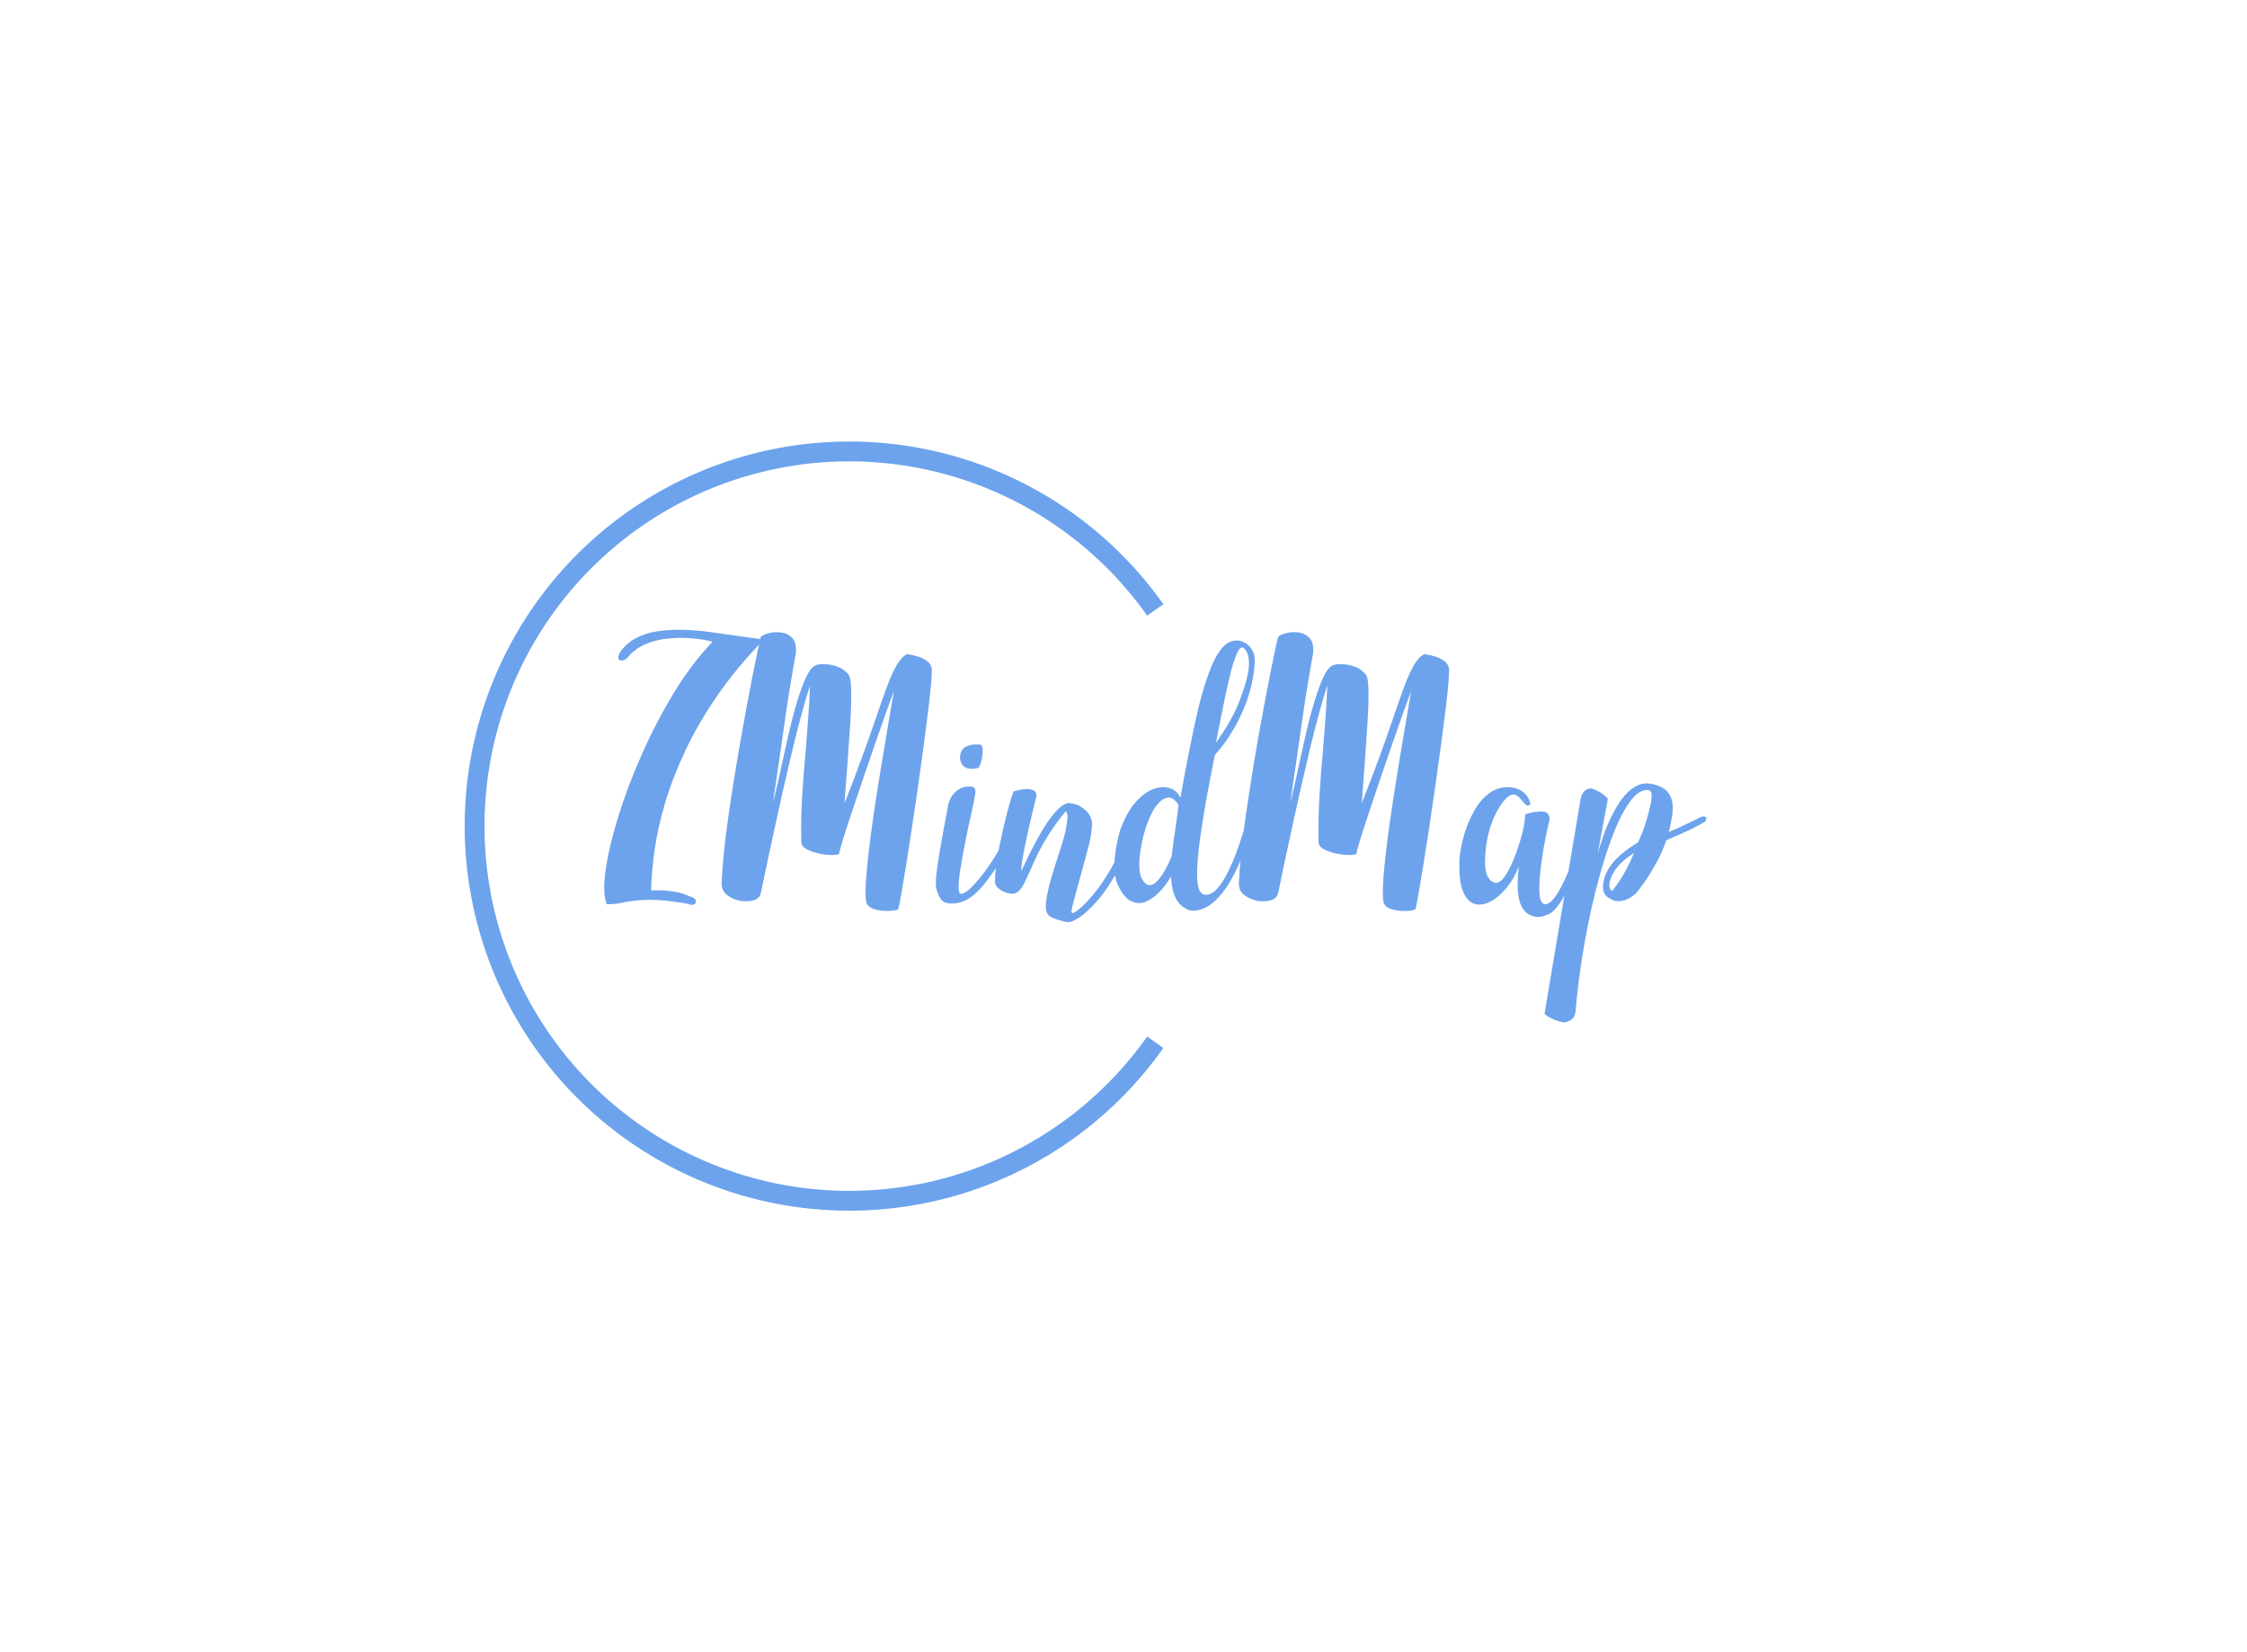 <svg xmlns="http://www.w3.org/2000/svg" xmlns:xlink="http://www.w3.org/1999/xlink" width="100%" height="100%" color-interpolation-filters="sRGB" preserveAspectRatio="xMidYMid meet" version="1.0" viewBox="0 0 340 250" style="margin:auto"><rect width="100%" height="100%" x="0" y="0" fill="#fff" fill-opacity="1" class="background"/><rect width="100%" height="100%" x="0" y="0" fill="url(#watermark)" fill-opacity="1" class="watermarklayer"/><g fill="#6da3ec" class="bordersvg b-d1"><path fill-opacity="0" stroke="#6da3ec" stroke-width="3" d="M 103.38 23.981 A 56.69 56.69 0 1 0 103.38 89.399" transform="translate(71.426,68.31)"/><g><g transform="translate(71.426,68.31) translate(10,23.981)"><rect width="186.76" height="65.418" x="0" y="0" fill-opacity="0" stroke-width="2" class="i-icon-bg" data-gra="graph-name-bg"/></g><g><g class="tp-name" data-gra="path-name"><g><g><path d="M24.2-40.04L24.2-40.04Q20.07-35.8 17.13-31.54 14.19-27.28 12.27-23.18 10.34-19.09 9.21-15.29 8.09-11.49 7.62-8.14 7.15-4.79 7.09-2.04L7.09-2.04Q8.8-2.09 9.93-1.95 11.05-1.81 11.74-1.59 12.43-1.38 12.87-1.16L12.87-1.16Q13.04-1.1 13.2-1.04L13.2-1.04Q13.42-0.99 13.64-0.82 13.86-0.66 13.86-0.39L13.86-0.39Q13.86-0.06 13.64 0.06 13.42 0.17 13.14 0.14 12.87 0.11 12.71 0L12.71 0Q9.9-0.49 8.14-0.58 6.38-0.66 5.22-0.55 4.07-0.44 3.14-0.28L3.14-0.28Q2.53-0.11 1.87-0.03 1.21 0.06 0.39 0.06L0.39 0.06Q-0.28-1.49 0.19-4.95 0.66-8.42 2.06-13.01 3.46-17.6 5.64-22.52 7.81-27.45 10.53-31.93 13.26-36.41 16.39-39.66L16.39-39.66Q16.06-39.77 15.04-39.96 14.03-40.15 12.51-40.23 11-40.31 9.38-40.12 7.75-39.93 6.24-39.3 4.73-38.66 3.63-37.4L3.63-37.4Q3.3-36.96 2.86-36.85 2.42-36.74 2.2-36.99 1.98-37.23 2.31-37.95L2.31-37.95Q3.25-39.38 4.73-40.18 6.21-40.98 8.06-41.25 9.9-41.52 11.94-41.47 13.97-41.41 15.98-41.14 17.98-40.87 19.86-40.59L19.86-40.59Q21.12-40.42 22.22-40.26 23.32-40.09 24.2-40.04ZM44.49 0.82L44.49 0.82Q44 1.04 42.93 1.07 41.86 1.1 40.86 0.8 39.88 0.49 39.66-0.22L39.66-0.22Q39.38-1.54 39.77-5.5 40.15-9.46 40.92-14.57 41.69-19.69 42.52-24.48 43.34-29.26 43.83-32.23L43.83-32.23Q42.84-29.59 40.95-24.12 39.05-18.64 37.4-13.7 35.75-8.74 35.53-7.59L35.53-7.59Q35.47-7.42 34.62-7.4 33.77-7.37 32.64-7.59 31.52-7.81 30.66-8.25 29.81-8.69 29.81-9.4L29.81-9.4Q29.75-13.09 29.97-16.66 30.2-20.24 30.52-23.65L30.52-23.65Q30.69-26.07 30.88-28.41 31.07-30.75 31.13-33.05L31.13-33.05Q29.86-29.09 28.43-23.1 27-17.11 25.74-11.25 24.47-5.39 23.76-1.93L23.76-1.93Q23.7-1.71 23.65-1.49L23.65-1.49Q23.43-0.77 22.49-0.52 21.56-0.28 20.46-0.49 19.36-0.71 18.54-1.38 17.71-2.04 17.76-3.19L17.76-3.19Q17.93-7.15 18.75-12.98 19.58-18.81 20.63-24.75 21.67-30.69 22.55-35.06 23.43-39.44 23.7-40.42L23.7-40.42Q24.09-40.76 24.97-40.98 25.85-41.2 26.84-41.06 27.83-40.92 28.49-40.18 29.15-39.44 28.98-37.84L28.98-37.84Q28.1-33.05 27.47-28.68 26.84-24.31 26.34-20.79L26.34-20.79Q25.85-17.43 25.52-15.23L25.52-15.23Q26.13-17.66 26.78-20.68L26.78-20.68Q27.34-23.27 27.94-25.88 28.54-28.49 29.23-30.75 29.92-33 30.61-34.43 31.29-35.86 32.06-36.13L32.06-36.13Q32.5-36.3 33.41-36.27 34.32-36.24 35.31-35.89 36.3-35.53 36.96-34.7L36.96-34.7Q37.34-34.27 37.37-32.17 37.4-30.09 37.21-27.14 37.02-24.2 36.8-21.12L36.8-21.12Q36.52-17.77 36.36-15.23L36.36-15.23Q37.84-18.98 38.99-22.14 40.15-25.3 41.03-27.89L41.03-27.89Q42.02-30.86 42.82-32.97 43.61-35.09 44.36-36.3 45.1-37.51 45.87-37.79L45.87-37.79Q45.87-37.79 46.36-37.7 46.86-37.62 47.55-37.4 48.23-37.18 48.81-36.77 49.39-36.35 49.55-35.7L49.55-35.7Q49.66-34.48 49.03-29.34 48.4-24.2 47.47-17.68 46.53-11.17 45.68-5.88 44.83-0.6 44.49 0.82ZM63.03-12.27L63.03-12.27Q62.31-10.67 61.66-9.46 61-8.25 60.78-7.87L60.78-7.87Q58.96-4.79 57.5-3 56.05-1.21 54.7-0.55 53.35 0.11 51.92-0.11L51.92-0.11Q51.37-0.22 51.04-0.6 50.71-0.99 50.55-1.43 50.38-1.87 50.27-2.2L50.27-2.2Q50.22-2.31 50.22-2.42L50.22-2.42Q50.11-3.14 50.27-4.59 50.44-6.05 50.74-7.84 51.04-9.63 51.37-11.38L51.37-11.38Q51.76-13.31 51.98-14.63L51.98-14.63Q52.09-15.46 52.55-16.23 53.02-17 53.82-17.43 54.62-17.88 55.77-17.71L55.77-17.71Q55.77-17.71 55.8-17.68 55.83-17.66 55.88-17.63 55.94-17.6 56.02-17.52 56.1-17.43 56.13-17.3 56.16-17.16 56.16-16.94 56.16-16.72 56.1-16.45L56.1-16.45Q55.99-15.68 55.55-13.7L55.55-13.7Q55.16-12.04 54.75-9.98 54.34-7.92 54.01-6.02 53.68-4.13 53.63-2.89 53.57-1.65 53.9-1.54L53.9-1.54Q54.56-1.43 55.96-2.92 57.37-4.4 58.96-6.9 60.55-9.4 61.88-12.43L61.88-12.43Q61.98-12.71 62.09-12.79 62.2-12.87 62.31-12.9 62.42-12.93 62.48-12.93L62.48-12.93 62.59-12.93Q62.7-12.87 62.84-12.81 62.98-12.76 63.06-12.65 63.14-12.54 63.03-12.27ZM56.59-20.57L56.59-20.57Q55.44-20.3 54.81-20.57 54.18-20.84 53.95-21.48 53.73-22.11 53.95-22.88L53.95-22.88Q54.18-23.54 54.78-23.82 55.39-24.09 55.99-24.12 56.59-24.14 56.93-24.09L56.93-24.09Q57.26-23.98 57.26-23.24 57.26-22.5 57.06-21.67 56.87-20.84 56.59-20.57ZM70.13 2.75L70.13 2.75Q69.96 2.75 69.38 2.61 68.81 2.48 68.2 2.25 67.59 2.04 67.21 1.71L67.21 1.71Q66.66 1.1 66.88-0.49 67.1-2.09 67.7-4.13 68.31-6.16 68.92-7.97L68.92-7.97Q69.58-10.06 69.8-11L69.8-11Q69.85-11.33 69.91-11.66L69.91-11.66Q70.07-12.48 70.1-13.06 70.13-13.64 69.85-14.03L69.85-14.03Q68.42-12.32 67.4-10.72 66.39-9.13 65.67-7.7 64.95-6.27 64.46-5.06L64.46-5.06Q63.97-3.96 63.55-3.14 63.14-2.31 62.67-1.9 62.21-1.49 61.6-1.54L61.6-1.54Q61-1.59 60.45-1.84 59.9-2.09 59.51-2.48 59.13-2.86 59.13-3.41L59.13-3.41Q59.13-5.45 59.73-8.44 60.34-11.44 61-13.94 61.66-16.45 61.93-17L61.93-17Q62.21-17.11 62.78-17.24 63.36-17.38 63.99-17.38 64.63-17.38 65.04-17.13 65.45-16.89 65.4-16.28L65.4-16.28Q65.17-15.4 64.9-14.3L64.9-14.3Q64.24-11.55 63.66-8.8 63.09-6.05 63.09-4.9L63.09-4.9Q63.53-5.88 64.3-7.45 65.06-9.02 66.03-10.7 66.99-12.38 68.03-13.64 69.08-14.9 70.02-15.23L70.02-15.23Q70.4-15.29 70.87-15.18 71.34-15.07 71.83-14.9L71.83-14.9Q71.83-14.85 71.89-14.85L71.89-14.85Q72.98-14.19 73.4-13.5 73.81-12.81 73.81-12.07 73.81-11.33 73.65-10.51L73.65-10.51Q73.65-10.29 73.59-10.06L73.59-10.06Q73.48-9.4 73.09-8 72.71-6.6 72.27-4.95L72.27-4.95Q71.83-3.41 71.45-1.98 71.06-0.55 70.84 0.36 70.62 1.26 70.73 1.32L70.73 1.32 70.84 1.38Q71.12 1.43 72.13 0.55 73.15-0.33 74.53-2.09 75.9-3.85 77.28-6.43 78.65-9.02 79.59-12.38L79.59-12.38Q79.7-12.65 79.83-12.71 79.97-12.76 80.14-12.71L80.14-12.71Q80.3-12.65 80.47-12.51 80.63-12.38 80.58-12.1L80.58-12.1Q79.37-8.03 77.77-5.14 76.17-2.25 74.61-0.47 73.04 1.32 71.83 2.09 70.62 2.86 70.13 2.75ZM85.86-7.21L85.86-7.21Q86.13-9.57 86.46-11.66L86.46-11.66Q86.68-13.14 86.9-14.96L86.9-14.96Q86.13-16.23 85.17-16.06 84.2-15.89 83.24-14.41 82.28-12.93 81.56-10.23L81.56-10.23Q81.02-7.92 80.96-6.35 80.91-4.79 81.29-3.9L81.29-3.9Q81.9-2.81 82.53-2.83 83.16-2.86 83.79-3.58 84.43-4.29 84.95-5.28 85.47-6.27 85.86-7.21ZM96.75-38.72L96.75-38.72Q96.31-39.05 95.84-38.12 95.37-37.18 94.9-35.42 94.44-33.66 93.97-31.43 93.5-29.21 93.06-26.95L93.06-26.95Q92.79-25.57 92.56-24.36L92.56-24.36Q93.28-25.36 94.16-26.79 95.04-28.21 95.81-29.92L95.81-29.92Q95.87-30.14 96.03-30.47L96.03-30.47Q96.31-31.24 96.72-32.4 97.13-33.55 97.38-34.79 97.63-36.02 97.52-37.07 97.41-38.12 96.75-38.72ZM97.08-12.21L97.08-12.21Q97.13-12.6 97.3-12.73 97.46-12.87 97.68-12.76L97.68-12.76Q97.9-12.65 97.98-12.38 98.06-12.1 97.96-11.82L97.96-11.82Q96.97-8.03 95.84-5.58 94.71-3.14 93.58-1.73 92.46-0.33 91.47 0.28 90.48 0.88 89.71 0.99 88.94 1.1 88.5 0.94L88.5 0.94Q87.84 0.71 87.23 0.17 86.63-0.39 86.24-1.4 85.86-2.42 85.75-4.13L85.75-4.13Q84.98-2.81 83.96-1.76 82.94-0.71 81.84-0.3 80.74 0.11 79.67-0.44 78.59-0.99 77.72-2.86L77.72-2.86Q77.06-4.29 77.22-6.6 77.39-8.91 78.1-11.28L78.1-11.28Q79.09-13.92 80.41-15.4 81.73-16.89 83.11-17.38 84.48-17.88 85.58-17.52 86.68-17.16 87.18-16.06L87.18-16.06Q87.67-18.86 88.52-23.18 89.38-27.5 89.93-29.75L89.93-29.75Q90.7-32.84 91.58-35.2 92.46-37.56 93.56-38.8 94.66-40.04 96.09-39.82L96.09-39.82 96.14-39.82Q96.31-39.77 96.69-39.63 97.08-39.49 97.52-39.08 97.96-38.66 98.28-37.9L98.28-37.9Q98.51-37.18 98.37-35.75 98.23-34.32 97.82-32.67 97.41-31.02 96.8-29.64L96.8-29.64Q96.09-27.89 95.31-26.57 94.55-25.25 93.8-24.25 93.06-23.27 92.4-22.55L92.4-22.55Q90.97-15.51 90.28-10.78 89.59-6.05 89.73-3.71 89.87-1.38 90.97-1.38L90.97-1.38Q91.25-1.32 91.82-1.57 92.4-1.81 93.2-2.86 94-3.9 94.98-6.13 95.98-8.36 97.08-12.21ZM122.76 0.82L122.76 0.82Q122.27 1.04 121.19 1.07 120.12 1.1 119.13 0.8 118.14 0.49 117.92-0.22L117.92-0.22Q117.65-1.54 118.03-5.5 118.42-9.46 119.19-14.57 119.96-19.69 120.78-24.48 121.61-29.26 122.1-32.23L122.1-32.23Q121.11-29.59 119.21-24.12 117.31-18.64 115.67-13.7 114.02-8.74 113.8-7.59L113.8-7.59Q113.74-7.42 112.89-7.4 112.04-7.37 110.91-7.59 109.78-7.81 108.93-8.25 108.08-8.69 108.08-9.4L108.08-9.4Q108.02-13.09 108.24-16.66 108.46-20.24 108.79-23.65L108.79-23.65Q108.96-26.07 109.15-28.41 109.34-30.75 109.4-33.05L109.4-33.05Q108.13-29.09 106.7-23.1 105.27-17.11 104.01-11.25 102.74-5.39 102.03-1.93L102.03-1.93Q101.97-1.71 101.92-1.49L101.92-1.49Q101.7-0.77 100.76-0.52 99.83-0.28 98.73-0.49 97.63-0.71 96.8-1.38 95.98-2.04 96.03-3.19L96.03-3.19Q96.2-7.15 97.02-12.98 97.85-18.81 98.89-24.75 99.94-30.69 100.82-35.06 101.7-39.44 101.97-40.42L101.97-40.42Q102.36-40.76 103.24-40.98 104.12-41.2 105.11-41.06 106.09-40.92 106.76-40.18 107.42-39.44 107.25-37.84L107.25-37.84Q106.37-33.05 105.74-28.68 105.11-24.31 104.61-20.79L104.61-20.79Q104.12-17.43 103.79-15.23L103.79-15.23Q104.39-17.66 105.05-20.68L105.05-20.68Q105.6-23.27 106.21-25.88 106.81-28.49 107.5-30.75 108.19-33 108.87-34.43 109.56-35.86 110.33-36.13L110.33-36.13Q110.77-36.3 111.68-36.27 112.59-36.24 113.58-35.89 114.56-35.53 115.23-34.7L115.23-34.7Q115.61-34.27 115.64-32.17 115.67-30.09 115.47-27.14 115.28-24.2 115.06-21.12L115.06-21.12Q114.79-17.77 114.62-15.23L114.62-15.23Q116.11-18.98 117.26-22.14 118.42-25.3 119.3-27.89L119.3-27.89Q120.29-30.86 121.08-32.97 121.88-35.09 122.62-36.3 123.37-37.51 124.14-37.79L124.14-37.79Q124.14-37.79 124.63-37.7 125.13-37.62 125.81-37.4 126.5-37.18 127.08-36.77 127.66-36.35 127.82-35.7L127.82-35.7Q127.93-34.48 127.3-29.34 126.67-24.2 125.73-17.68 124.8-11.17 123.94-5.88 123.09-0.6 122.76 0.82ZM149.66-12.48L149.66-12.48Q149.66-12.27 149.02-10.26 148.39-8.25 147.4-5.75 146.41-3.25 145.25-1.18 144.1 0.88 143.06 1.49L143.06 1.49Q143 1.54 142.95 1.54L142.95 1.54Q142.56 1.71 142.15 1.84 141.74 1.98 141.3 1.98L141.3 1.98Q139.87 1.87 139.15 0.94 138.44 0 138.27-1.65 138.11-3.3 138.38-5.67L138.38-5.67Q137.72-3.9 136.59-2.5 135.47-1.1 134.15-0.39 132.83 0.33 131.7 0 130.57-0.33 129.91-1.98 129.25-3.63 129.42-6.99L129.42-6.99Q129.58-8.63 130.13-10.51 130.68-12.38 131.62-14.05 132.55-15.73 133.87-16.72 135.19-17.71 136.9-17.66L136.9-17.66Q137.78-17.6 138.38-17.32 138.99-17.05 139.34-16.66 139.7-16.28 139.87-15.92 140.03-15.56 140.09-15.32 140.14-15.07 140.14-15.07L140.14-15.07Q139.81-14.74 139.53-14.93 139.26-15.13 138.93-15.56L138.93-15.56Q138.66-15.89 138.35-16.2 138.05-16.5 137.61-16.55L137.61-16.55Q137.12-16.61 136.43-15.92 135.74-15.23 135.03-13.92 134.31-12.6 133.81-10.7 133.32-8.8 133.27-6.43L133.27-6.43Q133.27-5 133.59-4.32 133.93-3.63 134.31-3.41 134.7-3.19 134.86-3.19L134.86-3.19Q135.58-3.14 136.32-4.24 137.06-5.33 137.72-7.01 138.38-8.69 138.85-10.45 139.31-12.21 139.37-13.53L139.37-13.53Q139.53-13.64 140.14-13.78 140.75-13.92 141.46-13.97 142.18-14.03 142.62-13.8L142.62-13.8Q142.78-13.7 142.92-13.42 143.06-13.14 143.06-12.87L143.06-12.87Q143.06-12.87 142.75-11.55 142.45-10.23 142.12-8.33 141.79-6.43 141.6-4.51 141.41-2.58 141.54-1.29 141.68 0 142.4 0.06L142.4 0.06Q143.17 0 144.05-1.32 144.93-2.64 145.75-4.59 146.58-6.54 147.24-8.47 147.9-10.39 148.28-11.61L148.28-11.61Q148.61-12.6 148.67-12.65L148.67-12.65Q148.78-12.98 149.02-13.06 149.27-13.14 149.46-13.01 149.66-12.87 149.66-12.48ZM155.81-7.7L155.81-7.7Q154.28-6.71 153.45-5.75 152.63-4.79 152.32-3.93 152.02-3.08 152.1-2.56 152.19-2.04 152.52-1.98L152.52-1.98Q153.28-2.86 154.19-4.4 155.1-5.94 155.81-7.7ZM165.94-13.14L165.94-13.14Q166.16-13.2 166.27-13.23 166.38-13.26 166.43-13.23 166.49-13.2 166.54-13.2L166.54-13.2Q166.59-13.14 166.65-13.14L166.65-13.14Q166.81-12.98 166.73-12.76 166.65-12.54 166.54-12.43L166.54-12.43Q165.77-11.94 164.34-11.25 162.91-10.56 160.71-9.63L160.71-9.63Q160.11-7.87 159.2-6.21 158.29-4.57 157.44-3.35 156.59-2.15 156.15-1.65L156.15-1.65Q156.15-1.65 155.87-1.4 155.59-1.16 155.13-0.88 154.66-0.6 154.06-0.47 153.45-0.33 152.79-0.49L152.79-0.49Q152.68-0.55 152.57-0.6L152.57-0.6Q152.3-0.71 151.94-0.94 151.58-1.16 151.33-1.59 151.09-2.04 151.14-2.81L151.14-2.81Q151.25-4.18 151.99-5.36 152.74-6.54 153.92-7.54 155.1-8.53 156.42-9.29L156.42-9.29Q157.19-10.95 157.69-12.6 158.18-14.24 158.4-15.46L158.4-15.46Q158.51-16.17 158.48-16.53 158.46-16.89 158.34-17.02 158.24-17.16 158.13-17.16L158.13-17.16 158.07-17.21Q156.59-17.43 155.13-15.37 153.67-13.31 152.35-9.71 151.03-6.11 149.93-1.65 148.83 2.81 148.09 7.34 147.34 11.88 147.02 15.79L147.02 15.79Q146.96 16.89 146.58 17.3 146.19 17.71 145.42 17.93L145.42 17.93Q145.15 17.98 144.51 17.79 143.88 17.6 143.22 17.27 142.56 16.94 142.28 16.61L142.28 16.61 147.73-15.84Q147.84-16.45 148.14-16.86 148.45-17.27 148.83-17.38L148.83-17.38Q149.16-17.55 149.66-17.38 150.15-17.21 150.67-16.89 151.2-16.55 151.53-16.25 151.86-15.95 151.86-15.89L151.86-15.89 150.31-7.54Q150.59-8.58 151.09-10.04 151.58-11.49 152.3-13.01 153.01-14.52 153.92-15.79 154.83-17.05 155.98-17.74 157.14-18.43 158.51-18.15L158.51-18.15Q160.05-17.82 160.77-17.08 161.48-16.34 161.62-15.32 161.75-14.3 161.56-13.14 161.37-11.99 161.09-10.89L161.09-10.89Q162.47-11.44 163.46-11.94 164.45-12.43 165.06-12.71L165.06-12.71Q165.66-13.04 165.94-13.14Z" transform="translate(71.426,68.31) translate(10,23.981) translate(10,3) scale(1) translate(0.004, 41.478)"/></g></g></g></g></g></g></svg>